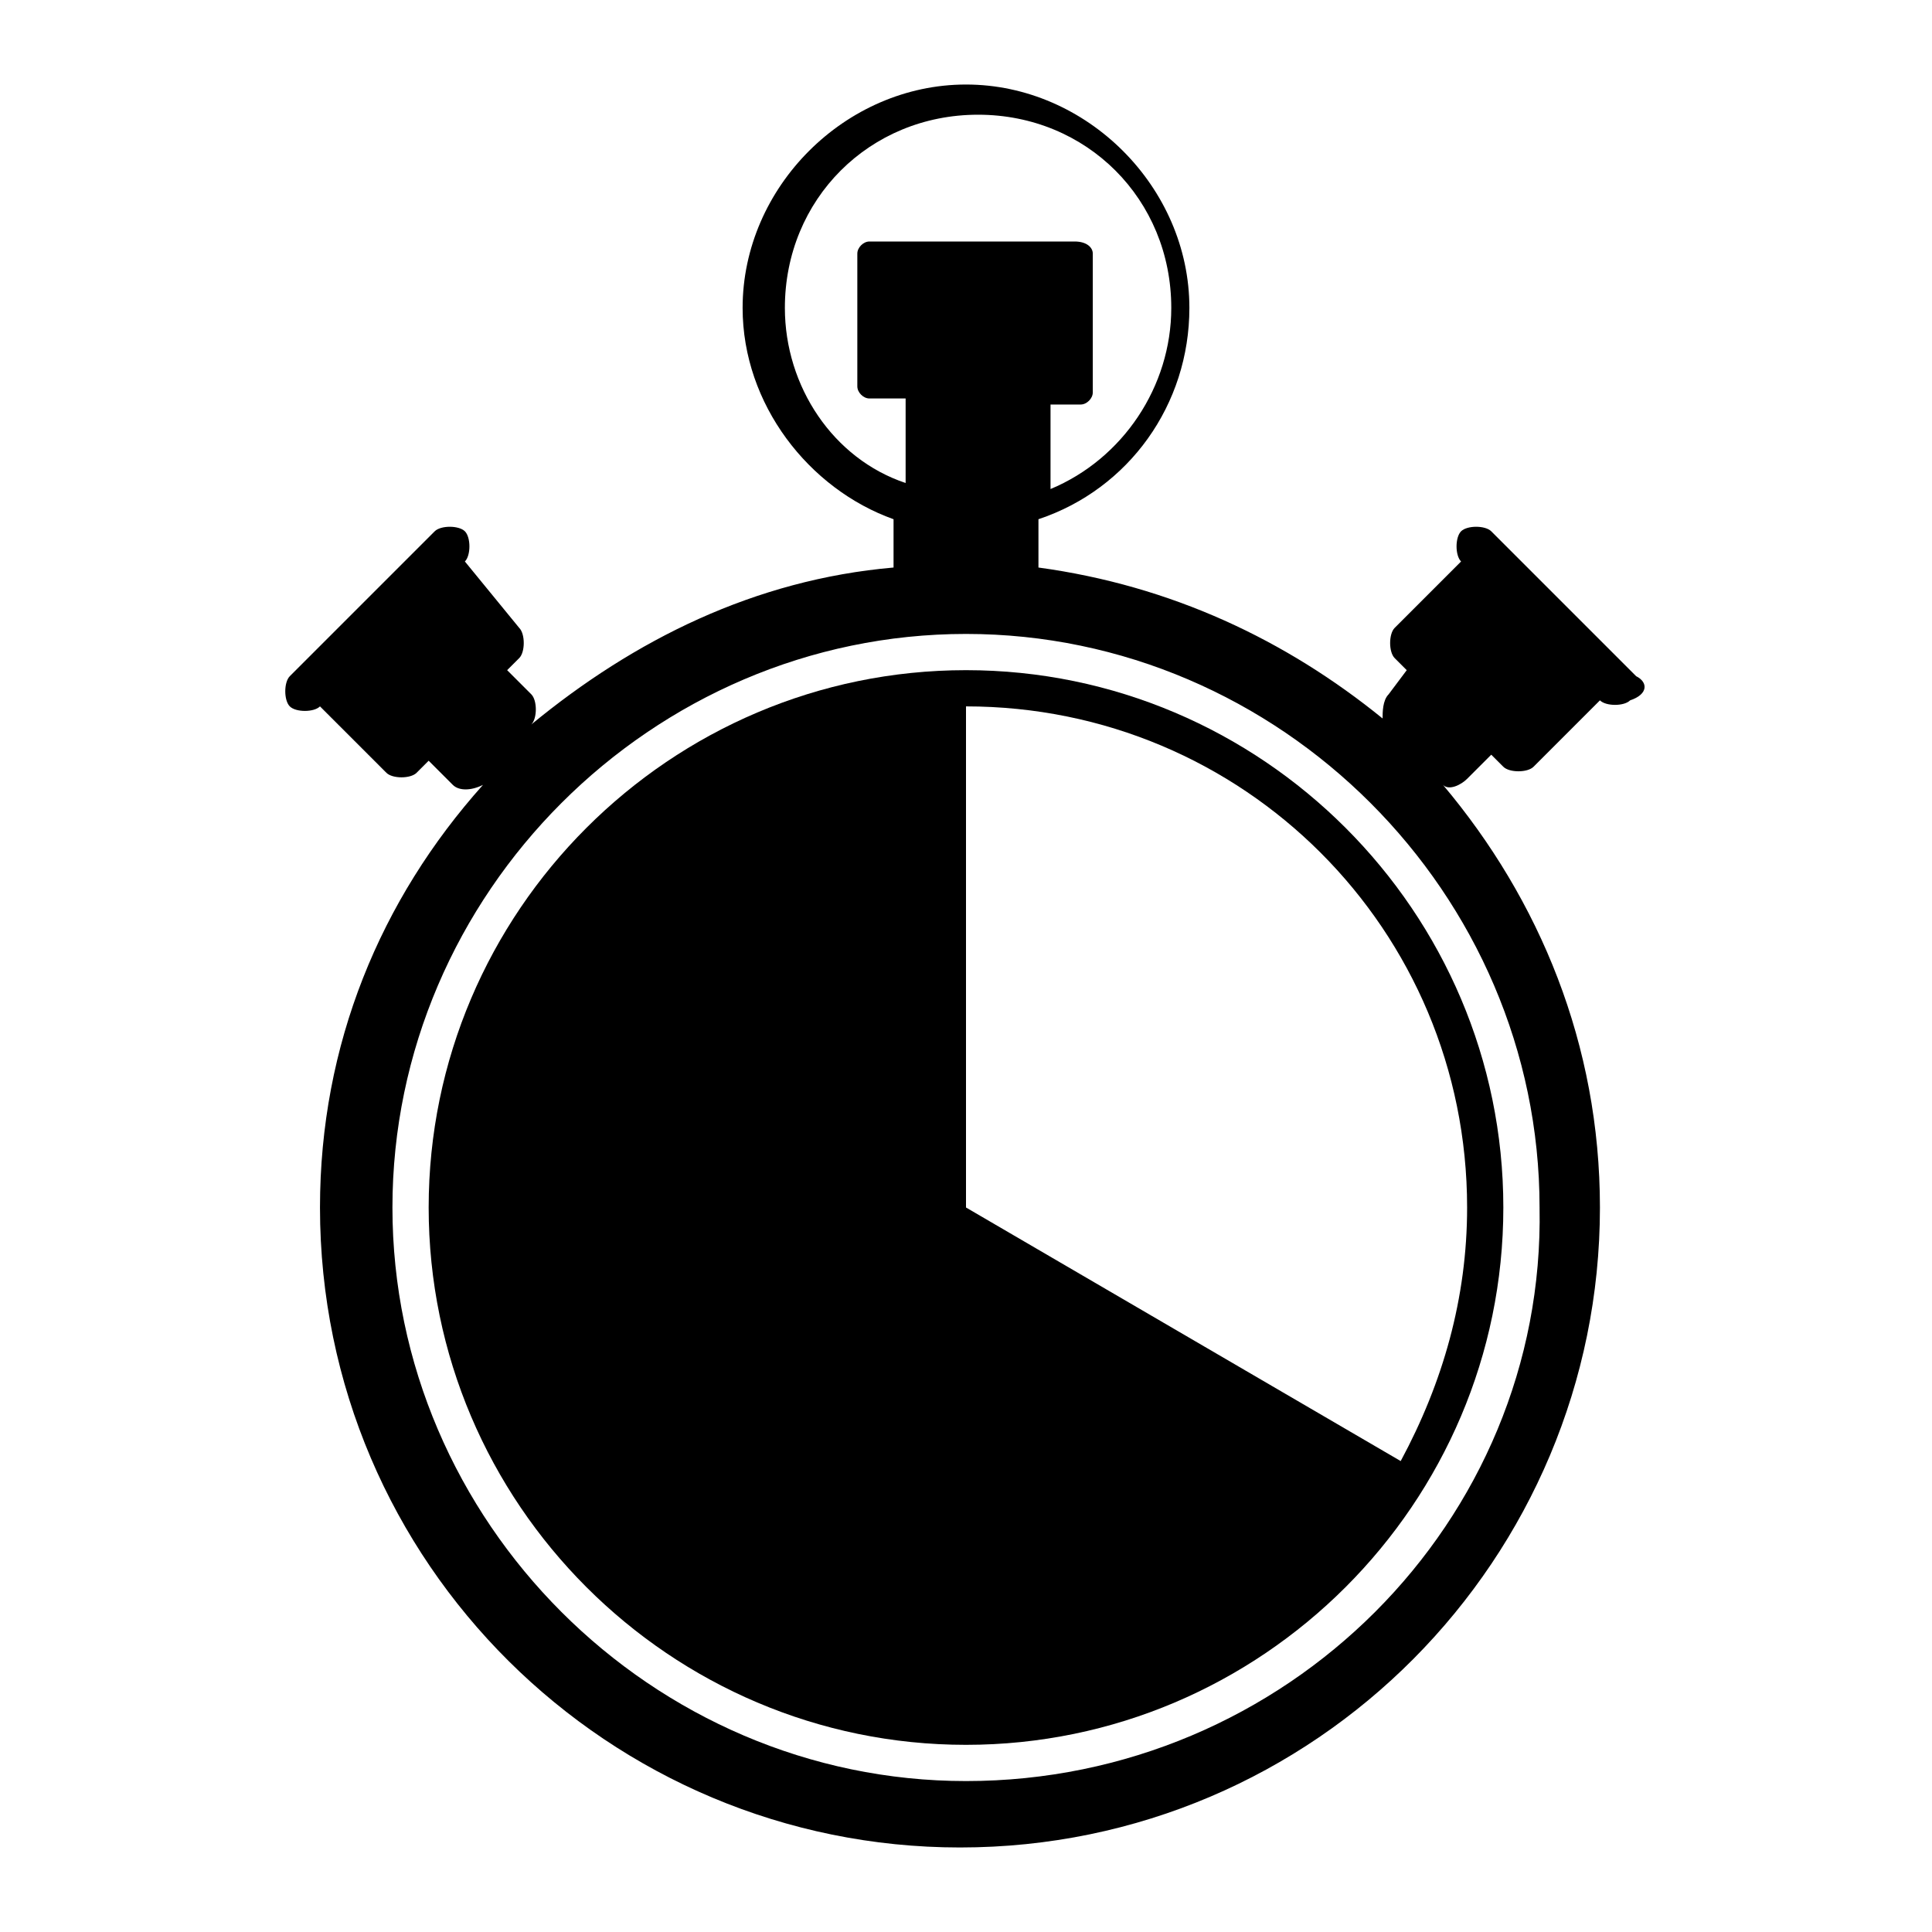 <?xml version="1.0" encoding="utf-8"?>
<!-- Generator: Adobe Illustrator 20.1.0, SVG Export Plug-In . SVG Version: 6.00 Build 0)  -->
<svg version="1.1" id="Laag_1" xmlns="http://www.w3.org/2000/svg" xmlns:xlink="http://www.w3.org/1999/xlink" x="0px" y="0px"
	 viewBox="0 0 32 32" style="enable-background:new 0 0 32 32;" xml:space="preserve">
<g>
	<path d="M27.1,11.2l-2.4-2.4c-0.1-0.1-0.4-0.1-0.5,0h0c-0.1,0.1-0.1,0.4,0,0.5l0,0l-1.1,1.1c-0.1,0.1-0.1,0.4,0,0.5l0.2,0.2
		L23,11.5c-0.1,0.1-0.1,0.3-0.1,0.4c-1.6-1.3-3.5-2.2-5.7-2.5V8.6c1.5-0.5,2.5-1.9,2.5-3.5c0-2-1.7-3.7-3.7-3.7
		c-2,0-3.7,1.7-3.7,3.7c0,1.6,1.1,3,2.5,3.5v0.8c-2.3,0.2-4.3,1.2-6,2.6c0.1-0.1,0.1-0.4,0-0.5l-0.4-0.4l0.2-0.2
		c0.1-0.1,0.1-0.4,0-0.5L7.7,9.3l0,0c0.1-0.1,0.1-0.4,0-0.5c-0.1-0.1-0.4-0.1-0.5,0l-2.4,2.4c-0.1,0.1-0.1,0.4,0,0.5l0,0
		c0.1,0.1,0.4,0.1,0.5,0l0,0l1.1,1.1c0.1,0.1,0.4,0.1,0.5,0l0.2-0.2l0.4,0.4c0.1,0.1,0.3,0.1,0.5,0c-1.7,1.9-2.7,4.3-2.7,7
		c0,5.9,4.8,10.6,10.6,10.6c5.9,0,10.6-4.8,10.6-10.6c0-2.7-1-5.1-2.6-7c0.1,0.1,0.3,0,0.4-0.1l0.4-0.4l0.2,0.2
		c0.1,0.1,0.4,0.1,0.5,0l1.1-1.1l0,0c0.1,0.1,0.4,0.1,0.5,0l0,0C27.3,11.5,27.3,11.3,27.1,11.2z M13,5.1c0-1.8,1.4-3.2,3.2-3.2
		c1.8,0,3.2,1.4,3.2,3.2c0,1.3-0.8,2.5-2,3V6.7h0.5c0.1,0,0.2-0.1,0.2-0.2V4.2C18.1,4.1,18,4,17.8,4h-3.4c-0.1,0-0.2,0.1-0.2,0.2
		v2.2c0,0.1,0.1,0.2,0.2,0.2H15V8C13.8,7.6,13,6.4,13,5.1z M16,29.5c-5.2,0-9.5-4.3-9.5-9.5c0-5.2,4.3-9.5,9.5-9.5
		c5.2,0,9.5,4.3,9.5,9.5C25.6,25.2,21.3,29.5,16,29.5z"/>
	<path d="M16,11.1c-4.9,0-8.9,4-8.9,8.9c0,4.9,4,8.9,8.9,8.9s8.9-4,8.9-8.9C24.9,15.1,20.9,11.1,16,11.1z M23.2,24.2L16,20l0-8.3
		c0,0,0,0,0,0c4.6,0,8.3,3.7,8.3,8.3C24.3,21.5,23.9,22.9,23.2,24.2z"/>
</g>
</svg>
